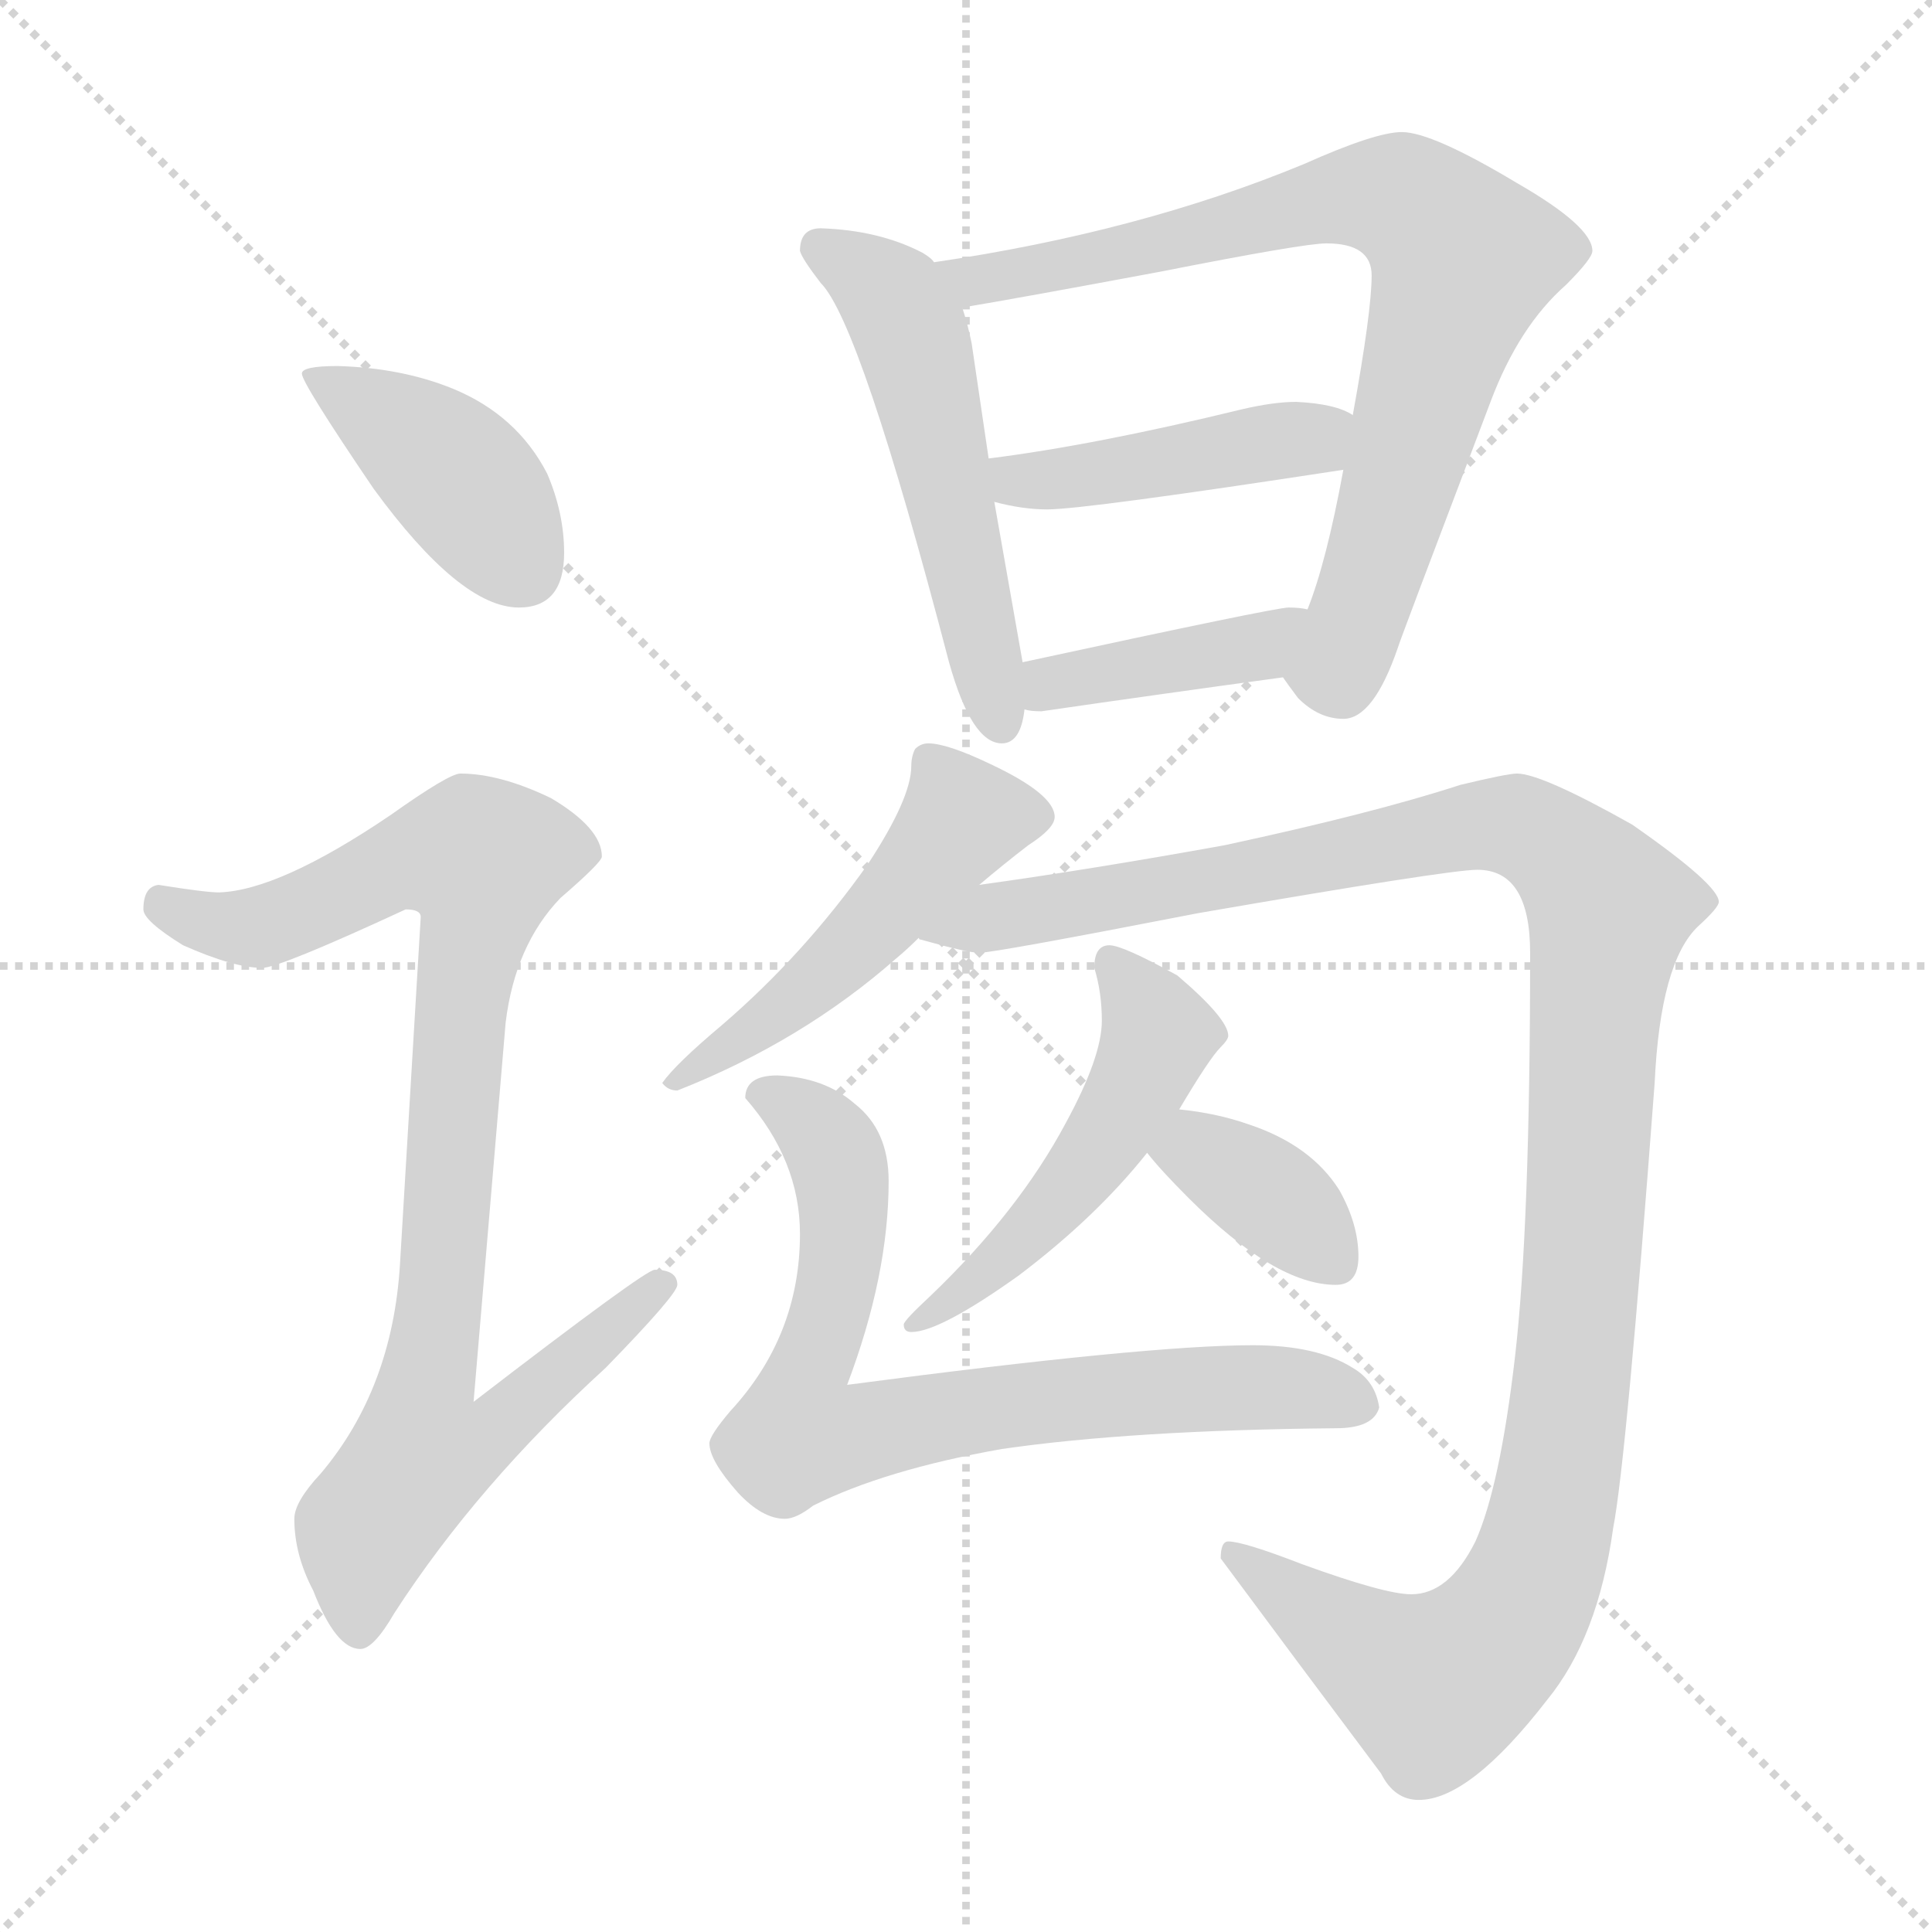 <svg xmlns="http://www.w3.org/2000/svg" version="1.1" viewBox="0 0 1024 1024">
  <g stroke="lightgray" stroke-dasharray="1,1" stroke-width="1" transform="scale(4, 4)">
    <line x1="0" y1="0" x2="256" y2="256" />
    <line x1="256" y1="0" x2="0" y2="256" />
    <line x1="128" y1="0" x2="128" y2="256" />
    <line x1="0" y1="128" x2="256" y2="128" />
  </g>
  <g transform="scale(1.0, -1.0) translate(0.0, -804.00)">
    <style type="text/css">
      
        @keyframes keyframes0 {
          from {
            stroke: blue;
            stroke-dashoffset: 411;
            stroke-width: 128;
          }
          57% {
            animation-timing-function: step-end;
            stroke: blue;
            stroke-dashoffset: 0;
            stroke-width: 128;
          }
          to {
            stroke: black;
            stroke-width: 1024;
          }
        }
        #make-me-a-hanzi-animation-0 {
          animation: keyframes0 0.584s both;
          animation-delay: 0s;
          animation-timing-function: linear;
        }
      
        @keyframes keyframes1 {
          from {
            stroke: blue;
            stroke-dashoffset: 923;
            stroke-width: 128;
          }
          75% {
            animation-timing-function: step-end;
            stroke: blue;
            stroke-dashoffset: 0;
            stroke-width: 128;
          }
          to {
            stroke: black;
            stroke-width: 1024;
          }
        }
        #make-me-a-hanzi-animation-1 {
          animation: keyframes1 1.001s both;
          animation-delay: 0.584s;
          animation-timing-function: linear;
        }
      
        @keyframes keyframes2 {
          from {
            stroke: blue;
            stroke-dashoffset: 536;
            stroke-width: 128;
          }
          64% {
            animation-timing-function: step-end;
            stroke: blue;
            stroke-dashoffset: 0;
            stroke-width: 128;
          }
          to {
            stroke: black;
            stroke-width: 1024;
          }
        }
        #make-me-a-hanzi-animation-2 {
          animation: keyframes2 0.686s both;
          animation-delay: 1.586s;
          animation-timing-function: linear;
        }
      
        @keyframes keyframes3 {
          from {
            stroke: blue;
            stroke-dashoffset: 790;
            stroke-width: 128;
          }
          72% {
            animation-timing-function: step-end;
            stroke: blue;
            stroke-dashoffset: 0;
            stroke-width: 128;
          }
          to {
            stroke: black;
            stroke-width: 1024;
          }
        }
        #make-me-a-hanzi-animation-3 {
          animation: keyframes3 0.893s both;
          animation-delay: 2.272s;
          animation-timing-function: linear;
        }
      
        @keyframes keyframes4 {
          from {
            stroke: blue;
            stroke-dashoffset: 438;
            stroke-width: 128;
          }
          59% {
            animation-timing-function: step-end;
            stroke: blue;
            stroke-dashoffset: 0;
            stroke-width: 128;
          }
          to {
            stroke: black;
            stroke-width: 1024;
          }
        }
        #make-me-a-hanzi-animation-4 {
          animation: keyframes4 0.606s both;
          animation-delay: 3.165s;
          animation-timing-function: linear;
        }
      
        @keyframes keyframes5 {
          from {
            stroke: blue;
            stroke-dashoffset: 406;
            stroke-width: 128;
          }
          57% {
            animation-timing-function: step-end;
            stroke: blue;
            stroke-dashoffset: 0;
            stroke-width: 128;
          }
          to {
            stroke: black;
            stroke-width: 1024;
          }
        }
        #make-me-a-hanzi-animation-5 {
          animation: keyframes5 0.58s both;
          animation-delay: 3.771s;
          animation-timing-function: linear;
        }
      
        @keyframes keyframes6 {
          from {
            stroke: blue;
            stroke-dashoffset: 503;
            stroke-width: 128;
          }
          62% {
            animation-timing-function: step-end;
            stroke: blue;
            stroke-dashoffset: 0;
            stroke-width: 128;
          }
          to {
            stroke: black;
            stroke-width: 1024;
          }
        }
        #make-me-a-hanzi-animation-6 {
          animation: keyframes6 0.659s both;
          animation-delay: 4.352s;
          animation-timing-function: linear;
        }
      
        @keyframes keyframes7 {
          from {
            stroke: blue;
            stroke-dashoffset: 1209;
            stroke-width: 128;
          }
          80% {
            animation-timing-function: step-end;
            stroke: blue;
            stroke-dashoffset: 0;
            stroke-width: 128;
          }
          to {
            stroke: black;
            stroke-width: 1024;
          }
        }
        #make-me-a-hanzi-animation-7 {
          animation: keyframes7 1.234s both;
          animation-delay: 5.011s;
          animation-timing-function: linear;
        }
      
        @keyframes keyframes8 {
          from {
            stroke: blue;
            stroke-dashoffset: 506;
            stroke-width: 128;
          }
          62% {
            animation-timing-function: step-end;
            stroke: blue;
            stroke-dashoffset: 0;
            stroke-width: 128;
          }
          to {
            stroke: black;
            stroke-width: 1024;
          }
        }
        #make-me-a-hanzi-animation-8 {
          animation: keyframes8 0.662s both;
          animation-delay: 6.245s;
          animation-timing-function: linear;
        }
      
        @keyframes keyframes9 {
          from {
            stroke: blue;
            stroke-dashoffset: 368;
            stroke-width: 128;
          }
          55% {
            animation-timing-function: step-end;
            stroke: blue;
            stroke-dashoffset: 0;
            stroke-width: 128;
          }
          to {
            stroke: black;
            stroke-width: 1024;
          }
        }
        #make-me-a-hanzi-animation-9 {
          animation: keyframes9 0.549s both;
          animation-delay: 6.907s;
          animation-timing-function: linear;
        }
      
        @keyframes keyframes10 {
          from {
            stroke: blue;
            stroke-dashoffset: 753;
            stroke-width: 128;
          }
          71% {
            animation-timing-function: step-end;
            stroke: blue;
            stroke-dashoffset: 0;
            stroke-width: 128;
          }
          to {
            stroke: black;
            stroke-width: 1024;
          }
        }
        #make-me-a-hanzi-animation-10 {
          animation: keyframes10 0.863s both;
          animation-delay: 7.456s;
          animation-timing-function: linear;
        }
      
    </style>
    
      <path d="M 179 610 Q 160 610 160 606 Q 160 601 198 545 Q 244 482 275 482 Q 299 482 299 511 Q 299 532 290 553 Q 274 584 240 598 Q 213 609 179 610 Z" fill="lightgray" />
    
      <path d="M 244 394 Q 238 394 207 372 Q 148 332 116 331 Q 109 331 84 335 Q 76 334 76 322 Q 76 316 97 303 Q 124 291 139 291 Q 148 291 215 322 Q 223 322 223 318 L 212 134 Q 208 68 170 23 Q 156 8 156 -1 Q 156 -20 166 -39 Q 178 -70 191 -70 Q 198 -70 209 -51 Q 253 17 321 79 Q 359 118 359 123 Q 359 131 347 131 Q 342 131 251 61 L 268 262 Q 273 303 297 328 Q 319 347 319 350 Q 319 365 292 381 Q 265 394 244 394 Z" fill="lightgray" />
    
      <path d="M 435 683 Q 424 683 424 671 Q 425 667 435 654 Q 456 633 503 453 Q 515 410 531 410 Q 541 410 543 428 L 542 453 L 527 538 L 524 561 L 515 622 Q 513 632 510 641 L 495 665 Q 494 667 489 670 Q 466 682 435 683 Z" fill="lightgray" />
    
      <path d="M 680 445 Q 682 442 688 434 Q 699 423 712 423 Q 728 423 741 461 Q 741 462 790 591 Q 805 631 830 653 Q 844 667 844 671 Q 844 684 804 707 Q 759 734 743 734 Q 729 734 691 717 Q 604 681 495 665 C 465 660 480 636 510 641 Q 540 646 615 660 Q 691 675 703 675 Q 727 675 727 658 Q 727 639 717 584 L 712 555 Q 703 506 693 481 C 683 453 680 445 680 445 Z" fill="lightgray" />
    
      <path d="M 527 538 Q 542 534 555 534 Q 575 534 712 555 C 742 560 744 571 717 584 Q 708 590 687 591 Q 675 591 658 587 Q 580 568 524 561 C 494 557 498 545 527 538 Z" fill="lightgray" />
    
      <path d="M 543 428 Q 546 427 552 427 Q 614 436 680 445 C 710 449 723 476 693 481 Q 689 482 683 482 Q 676 482 542 453 C 513 447 513 433 543 428 Z" fill="lightgray" />
    
      <path d="M 492 410 Q 488 410 485 407 Q 483 403 483 398 Q 483 381 460 346 Q 426 298 383 261 Q 358 240 351 230 Q 354 226 359 226 Q 425 252 475 296 Q 481 301 487 307 L 519 335 Q 532 346 545 356 Q 559 365 559 371 Q 559 383 525 399 Q 502 410 492 410 Z" fill="lightgray" />
    
      <path d="M 487 307 Q 487 306 488 306 Q 513 299 519 299 Q 527 299 635 320 Q 768 343 783 343 Q 811 343 811 299 Q 811 154 803 85 Q 795 16 782 -13 Q 768 -41 748 -41 Q 734 -41 690 -25 Q 659 -13 651 -13 Q 647 -13 647 -22 Q 687 -76 732 -136 Q 739 -150 752 -150 Q 779 -150 820 -97 Q 847 -64 855 -6 Q 862 30 877 230 Q 880 294 900 313 Q 911 323 911 326 Q 911 335 865 367 Q 817 394 804 394 Q 799 394 774 388 Q 728 373 649 356 Q 577 343 519 335 C 489 331 458 315 487 307 Z" fill="lightgray" />
    
      <path d="M 588 303 Q 580 303 580 291 Q 584 278 584 263 Q 584 244 565 209 Q 540 162 493 117 Q 479 104 479 102 Q 479 98 483 98 Q 498 98 540 128 Q 581 159 608 193 L 625 216 Q 641 243 647 249 Q 651 253 651 255 Q 651 264 624 287 Q 595 303 588 303 Z" fill="lightgray" />
    
      <path d="M 608 193 Q 615 184 630 169 Q 676 123 708 123 Q 720 123 720 138 Q 720 155 710 173 Q 695 197 662 208 Q 645 214 625 216 C 595 219 589 216 608 193 Z" fill="lightgray" />
    
      <path d="M 412 234 Q 395 234 395 222 Q 424 189 424 150 Q 424 96 387 56 Q 376 43 376 39 Q 376 30 391 13 Q 404 -1 416 -1 Q 422 -1 431 6 Q 469 25 531 36 Q 600 46 708 47 Q 728 47 731 58 Q 729 72 717 79 Q 698 91 664 91 Q 608 91 449 70 Q 471 128 471 178 Q 471 205 453 219 Q 437 233 412 234 Z" fill="lightgray" />
    
    
      <clipPath id="make-me-a-hanzi-clip-0">
        <path d="M 179 610 Q 160 610 160 606 Q 160 601 198 545 Q 244 482 275 482 Q 299 482 299 511 Q 299 532 290 553 Q 274 584 240 598 Q 213 609 179 610 Z" />
      </clipPath>
      <path clip-path="url(#make-me-a-hanzi-clip-0)" d="M 164 605 L 243 551 L 277 503" fill="none" id="make-me-a-hanzi-animation-0" stroke-dasharray="283 566" stroke-linecap="round" />
    
      <clipPath id="make-me-a-hanzi-clip-1">
        <path d="M 244 394 Q 238 394 207 372 Q 148 332 116 331 Q 109 331 84 335 Q 76 334 76 322 Q 76 316 97 303 Q 124 291 139 291 Q 148 291 215 322 Q 223 322 223 318 L 212 134 Q 208 68 170 23 Q 156 8 156 -1 Q 156 -20 166 -39 Q 178 -70 191 -70 Q 198 -70 209 -51 Q 253 17 321 79 Q 359 118 359 123 Q 359 131 347 131 Q 342 131 251 61 L 268 262 Q 273 303 297 328 Q 319 347 319 350 Q 319 365 292 381 Q 265 394 244 394 Z" />
      </clipPath>
      <path clip-path="url(#make-me-a-hanzi-clip-1)" d="M 87 324 L 112 314 L 141 313 L 212 347 L 256 348 L 226 71 L 263 68 L 271 58 L 255 40 L 223 34 L 194 -6 L 190 -60" fill="none" id="make-me-a-hanzi-animation-1" stroke-dasharray="795 1590" stroke-linecap="round" />
    
      <clipPath id="make-me-a-hanzi-clip-2">
        <path d="M 435 683 Q 424 683 424 671 Q 425 667 435 654 Q 456 633 503 453 Q 515 410 531 410 Q 541 410 543 428 L 542 453 L 527 538 L 524 561 L 515 622 Q 513 632 510 641 L 495 665 Q 494 667 489 670 Q 466 682 435 683 Z" />
      </clipPath>
      <path clip-path="url(#make-me-a-hanzi-clip-2)" d="M 434 673 L 466 653 L 482 628 L 530 421" fill="none" id="make-me-a-hanzi-animation-2" stroke-dasharray="408 816" stroke-linecap="round" />
    
      <clipPath id="make-me-a-hanzi-clip-3">
        <path d="M 680 445 Q 682 442 688 434 Q 699 423 712 423 Q 728 423 741 461 Q 741 462 790 591 Q 805 631 830 653 Q 844 667 844 671 Q 844 684 804 707 Q 759 734 743 734 Q 729 734 691 717 Q 604 681 495 665 C 465 660 480 636 510 641 Q 540 646 615 660 Q 691 675 703 675 Q 727 675 727 658 Q 727 639 717 584 L 712 555 Q 703 506 693 481 C 683 453 680 445 680 445 Z" />
      </clipPath>
      <path clip-path="url(#make-me-a-hanzi-clip-3)" d="M 504 662 L 515 655 L 549 660 L 726 700 L 744 698 L 772 672 L 776 666 L 714 460 L 707 449 L 694 447" fill="none" id="make-me-a-hanzi-animation-3" stroke-dasharray="662 1324" stroke-linecap="round" />
    
      <clipPath id="make-me-a-hanzi-clip-4">
        <path d="M 527 538 Q 542 534 555 534 Q 575 534 712 555 C 742 560 744 571 717 584 Q 708 590 687 591 Q 675 591 658 587 Q 580 568 524 561 C 494 557 498 545 527 538 Z" />
      </clipPath>
      <path clip-path="url(#make-me-a-hanzi-clip-4)" d="M 531 556 L 540 549 L 582 553 L 708 578" fill="none" id="make-me-a-hanzi-animation-4" stroke-dasharray="310 620" stroke-linecap="round" />
    
      <clipPath id="make-me-a-hanzi-clip-5">
        <path d="M 543 428 Q 546 427 552 427 Q 614 436 680 445 C 710 449 723 476 693 481 Q 689 482 683 482 Q 676 482 542 453 C 513 447 513 433 543 428 Z" />
      </clipPath>
      <path clip-path="url(#make-me-a-hanzi-clip-5)" d="M 548 434 L 559 445 L 667 461 L 687 476" fill="none" id="make-me-a-hanzi-animation-5" stroke-dasharray="278 556" stroke-linecap="round" />
    
      <clipPath id="make-me-a-hanzi-clip-6">
        <path d="M 492 410 Q 488 410 485 407 Q 483 403 483 398 Q 483 381 460 346 Q 426 298 383 261 Q 358 240 351 230 Q 354 226 359 226 Q 425 252 475 296 Q 481 301 487 307 L 519 335 Q 532 346 545 356 Q 559 365 559 371 Q 559 383 525 399 Q 502 410 492 410 Z" />
      </clipPath>
      <path clip-path="url(#make-me-a-hanzi-clip-6)" d="M 549 372 L 510 370 L 425 277 L 357 232" fill="none" id="make-me-a-hanzi-animation-6" stroke-dasharray="375 750" stroke-linecap="round" />
    
      <clipPath id="make-me-a-hanzi-clip-7">
        <path d="M 487 307 Q 487 306 488 306 Q 513 299 519 299 Q 527 299 635 320 Q 768 343 783 343 Q 811 343 811 299 Q 811 154 803 85 Q 795 16 782 -13 Q 768 -41 748 -41 Q 734 -41 690 -25 Q 659 -13 651 -13 Q 647 -13 647 -22 Q 687 -76 732 -136 Q 739 -150 752 -150 Q 779 -150 820 -97 Q 847 -64 855 -6 Q 862 30 877 230 Q 880 294 900 313 Q 911 323 911 326 Q 911 335 865 367 Q 817 394 804 394 Q 799 394 774 388 Q 728 373 649 356 Q 577 343 519 335 C 489 331 458 315 487 307 Z" />
      </clipPath>
      <path clip-path="url(#make-me-a-hanzi-clip-7)" d="M 492 311 L 499 306 L 525 318 L 620 331 L 789 368 L 806 366 L 826 354 L 851 327 L 832 59 L 817 -22 L 802 -53 L 780 -78 L 760 -90 L 654 -20" fill="none" id="make-me-a-hanzi-animation-7" stroke-dasharray="1081 2162" stroke-linecap="round" />
    
      <clipPath id="make-me-a-hanzi-clip-8">
        <path d="M 588 303 Q 580 303 580 291 Q 584 278 584 263 Q 584 244 565 209 Q 540 162 493 117 Q 479 104 479 102 Q 479 98 483 98 Q 498 98 540 128 Q 581 159 608 193 L 625 216 Q 641 243 647 249 Q 651 253 651 255 Q 651 264 624 287 Q 595 303 588 303 Z" />
      </clipPath>
      <path clip-path="url(#make-me-a-hanzi-clip-8)" d="M 589 293 L 613 260 L 594 212 L 539 143 L 483 102" fill="none" id="make-me-a-hanzi-animation-8" stroke-dasharray="378 756" stroke-linecap="round" />
    
      <clipPath id="make-me-a-hanzi-clip-9">
        <path d="M 608 193 Q 615 184 630 169 Q 676 123 708 123 Q 720 123 720 138 Q 720 155 710 173 Q 695 197 662 208 Q 645 214 625 216 C 595 219 589 216 608 193 Z" />
      </clipPath>
      <path clip-path="url(#make-me-a-hanzi-clip-9)" d="M 617 195 L 634 194 L 659 180 L 708 135" fill="none" id="make-me-a-hanzi-animation-9" stroke-dasharray="240 480" stroke-linecap="round" />
    
      <clipPath id="make-me-a-hanzi-clip-10">
        <path d="M 412 234 Q 395 234 395 222 Q 424 189 424 150 Q 424 96 387 56 Q 376 43 376 39 Q 376 30 391 13 Q 404 -1 416 -1 Q 422 -1 431 6 Q 469 25 531 36 Q 600 46 708 47 Q 728 47 731 58 Q 729 72 717 79 Q 698 91 664 91 Q 608 91 449 70 Q 471 128 471 178 Q 471 205 453 219 Q 437 233 412 234 Z" />
      </clipPath>
      <path clip-path="url(#make-me-a-hanzi-clip-10)" d="M 408 221 L 435 205 L 447 172 L 445 130 L 427 76 L 424 43 L 606 66 L 671 69 L 720 61" fill="none" id="make-me-a-hanzi-animation-10" stroke-dasharray="625 1250" stroke-linecap="round" />
    
  </g>
</svg>